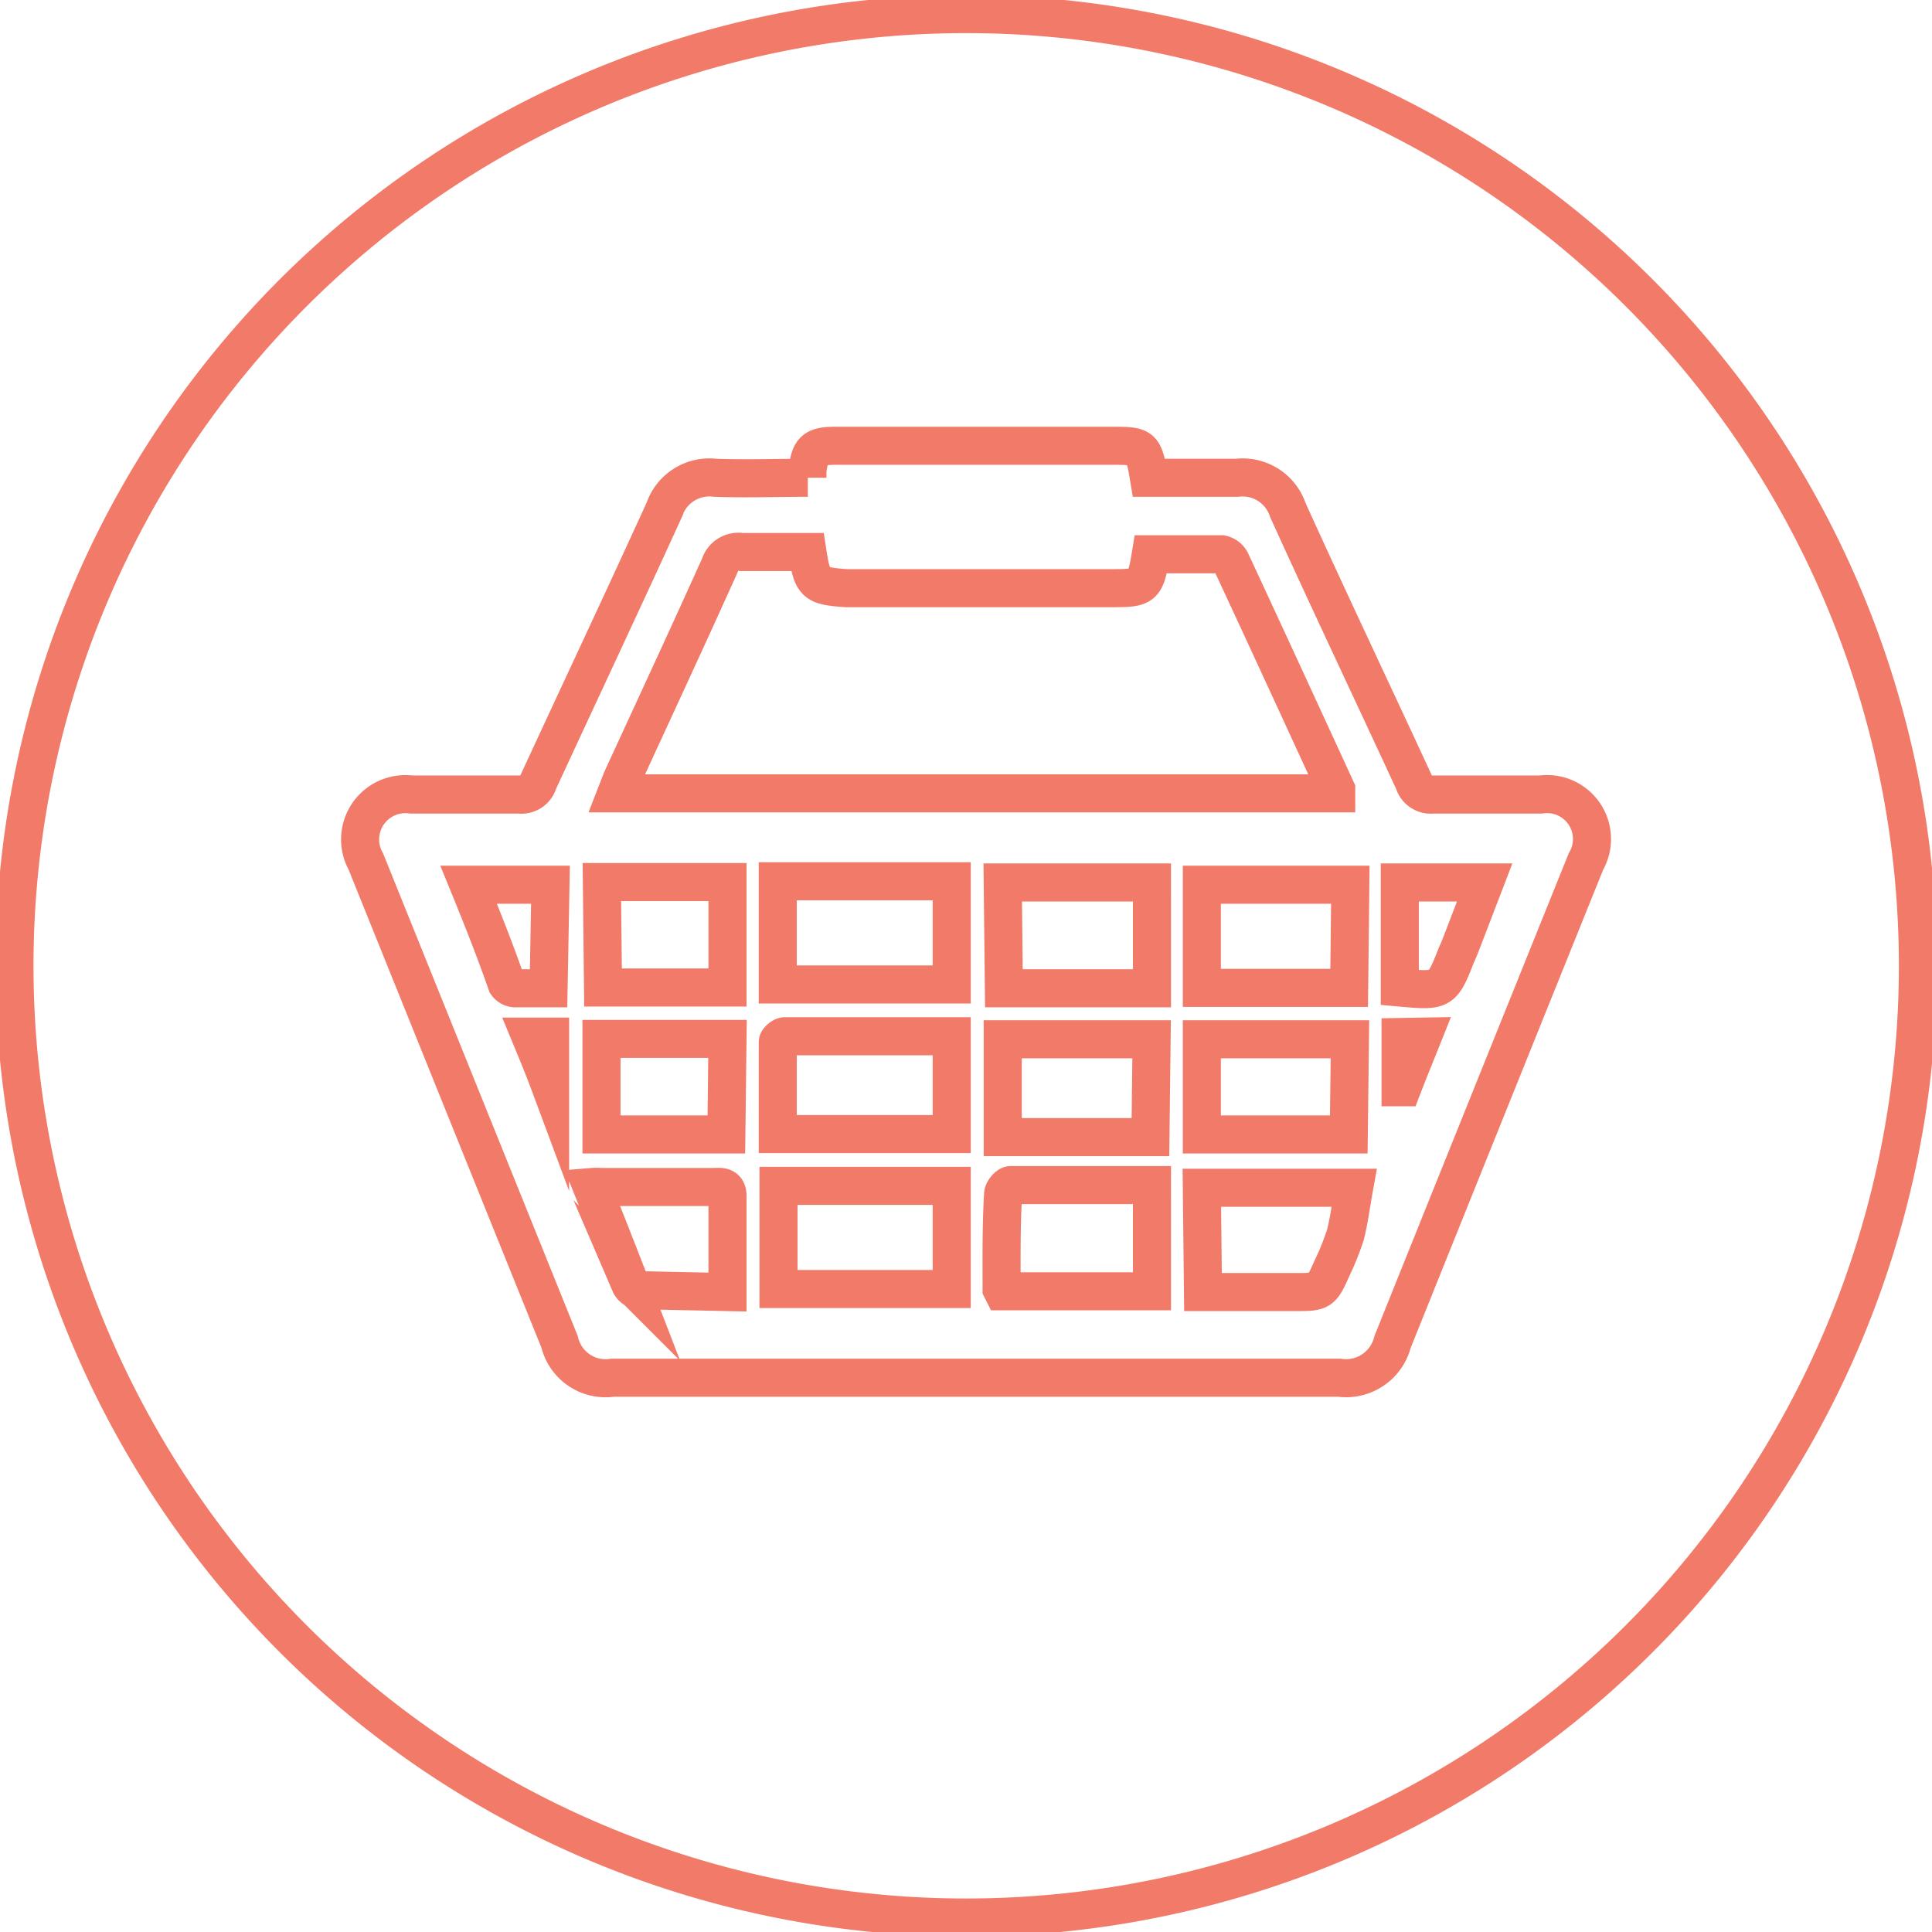 <svg xmlns="http://www.w3.org/2000/svg" id="Layer_1" data-name="Layer 1" viewBox="0 0 50.75 50.75"><defs><style>.cls-1{fill:none;stroke:#f27a69;stroke-miterlimit:10;}</style></defs><path class="cls-1" d="M14.45,28.51V27.23h-.51C14.11,27.64,14.26,28,14.45,28.51Zm22.34-1.27v1.32h.05c.17-.44.35-.88.53-1.33Zm-22.33-4H12.31c.36.88.7,1.74,1,2.6a.28.28,0,0,0,.21.12c.29,0,.58,0,.89,0Zm22.31,2.7c1.11.1,1.11.1,1.49-.86.06-.13.11-.26.16-.39L39,23.18H36.77Zm-17.66,8c0-.89,0-1.7,0-2.52,0-.25-.15-.25-.33-.24h-3a1.39,1.39,0,0,0-.23,0c.35.87.68,1.71,1,2.54a.29.29,0,0,0,.21.17Zm0-6.65H15.8V29.8h3.28Zm-3.27-1.35h3.27V23.17H15.81Zm15.76,8H34c.71,0,.71,0,1-.65a6.85,6.85,0,0,0,.34-.85c.1-.39.15-.8.23-1.24h-4Zm3.86-6.64H31.57V29.8h3.86Zm-5.21,0H26.34v2.57h3.88Zm-3.91,6.62h3.92V31.13c-1.25,0-2.48,0-3.71,0-.07,0-.2.15-.2.24C26.3,32.19,26.31,33,26.31,33.86Zm9.13-10.68H31.57v2.71h3.87Zm-9.1,2.72h3.89V23.18H26.34ZM25,27.22H20.62c-.07,0-.19.1-.19.16,0,.8,0,1.6,0,2.41H25Zm0,3.93H20.45v2.71H25Zm0-8H20.43v2.71H25ZM21.21,14.5c-.59,0-1.16,0-1.73,0a.51.51,0,0,0-.57.35c-.85,1.89-1.72,3.76-2.58,5.63l-.14.36H35.1s0-.08,0-.1c-.92-2-1.84-4-2.77-6a.36.36,0,0,0-.24-.18c-.63,0-1.25,0-1.86,0-.14.85-.18.89-1,.89h-7C21.4,15.39,21.34,15.34,21.21,14.5Zm0-1.95c0-.09,0-.14,0-.19.07-.54.18-.65.74-.65h7.23c.83,0,.86,0,1,.84.77,0,1.54,0,2.32,0a1.25,1.25,0,0,1,1.33.85c1.08,2.38,2.21,4.76,3.31,7.14a.46.46,0,0,0,.5.33c1,0,1.89,0,2.84,0a1.18,1.18,0,0,1,1.18,1.76q-2.54,6.3-5.08,12.62a1.26,1.26,0,0,1-1.4.94H16.09a1.24,1.24,0,0,1-1.39-.94q-2.55-6.32-5.09-12.62a1.19,1.19,0,0,1,1.19-1.76c.94,0,1.89,0,2.83,0a.46.46,0,0,0,.51-.33c1.1-2.38,2.22-4.76,3.31-7.15a1.25,1.25,0,0,1,1.33-.84C19.58,12.58,20.38,12.55,21.22,12.55ZM50.38,25.37a25,25,0,1,1-25-25A25,25,0,0,1,50.38,25.37Z"></path></svg>